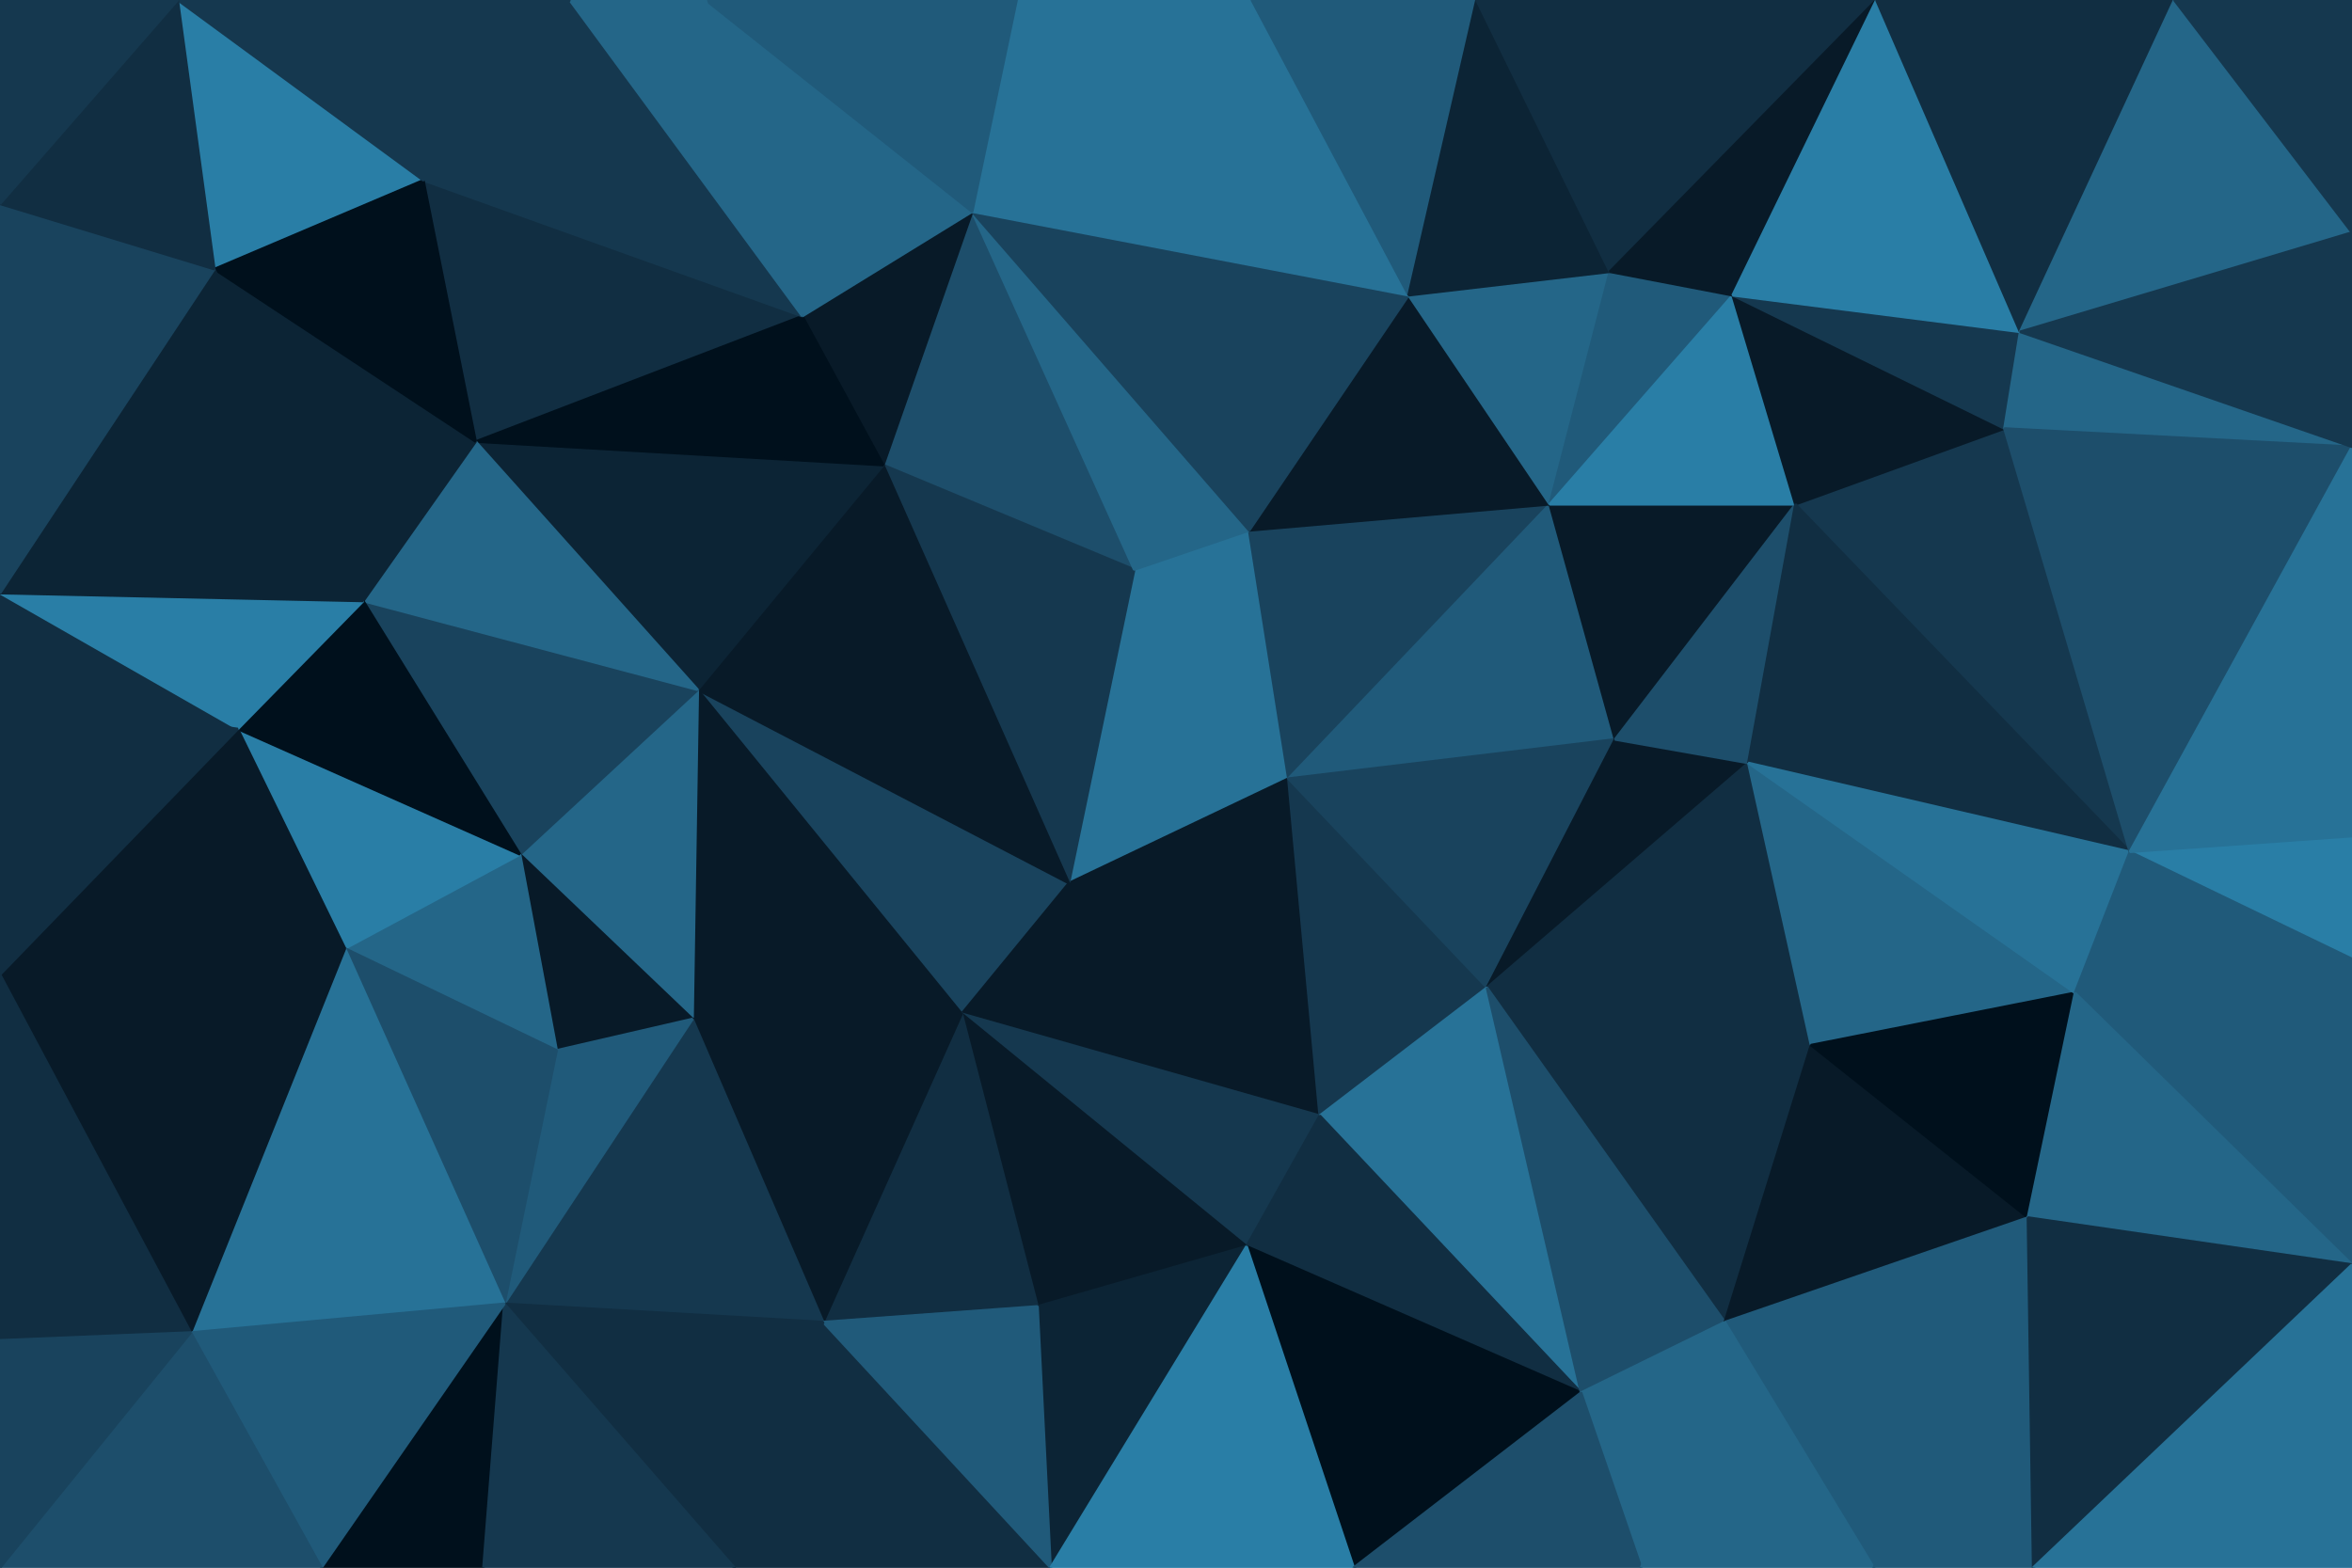 <svg id="visual" viewBox="0 0 900 600" width="900" height="600" xmlns="http://www.w3.org/2000/svg" xmlns:xlink="http://www.w3.org/1999/xlink" version="1.1"><g stroke-width="1" stroke-linejoin="bevel"><path d="M493 298L434 218L409 338Z" fill="#277297" stroke="#277297"></path><path d="M493 298L478 203L434 218Z" fill="#277297" stroke="#277297"></path><path d="M267 264L368 388L409 338Z" fill="#19435d" stroke="#19435d"></path><path d="M409 338L505 427L493 298Z" fill="#081a28" stroke="#081a28"></path><path d="M372 81L338 178L434 218Z" fill="#1d4e6b" stroke="#1d4e6b"></path><path d="M434 218L338 178L409 338Z" fill="#15384f" stroke="#15384f"></path><path d="M368 388L505 427L409 338Z" fill="#081a28" stroke="#081a28"></path><path d="M338 178L267 264L409 338Z" fill="#081a28" stroke="#081a28"></path><path d="M505 427L569 378L493 298Z" fill="#15384f" stroke="#15384f"></path><path d="M493 298L593 193L478 203Z" fill="#19435d" stroke="#19435d"></path><path d="M618 283L593 193L493 298Z" fill="#205a7a" stroke="#205a7a"></path><path d="M478 203L372 81L434 218Z" fill="#246688" stroke="#246688"></path><path d="M569 378L618 283L493 298Z" fill="#19435d" stroke="#19435d"></path><path d="M593 193L539 113L478 203Z" fill="#081a28" stroke="#081a28"></path><path d="M267 264L265 390L368 388Z" fill="#081a28" stroke="#081a28"></path><path d="M368 388L477 477L505 427Z" fill="#15384f" stroke="#15384f"></path><path d="M397 500L477 477L368 388Z" fill="#081a28" stroke="#081a28"></path><path d="M660 506L693 400L569 378Z" fill="#112e42" stroke="#112e42"></path><path d="M372 81L307 121L338 178Z" fill="#081a28" stroke="#081a28"></path><path d="M338 178L182 169L267 264Z" fill="#0c2435" stroke="#0c2435"></path><path d="M539 113L372 81L478 203Z" fill="#19435d" stroke="#19435d"></path><path d="M315 506L397 500L368 388Z" fill="#112e42" stroke="#112e42"></path><path d="M569 378L669 292L618 283Z" fill="#081a28" stroke="#081a28"></path><path d="M618 283L687 193L593 193Z" fill="#081a28" stroke="#081a28"></path><path d="M593 193L616 104L539 113Z" fill="#246688" stroke="#246688"></path><path d="M693 400L669 292L569 378Z" fill="#112e42" stroke="#112e42"></path><path d="M267 264L199 327L265 390Z" fill="#246688" stroke="#246688"></path><path d="M139 230L199 327L267 264Z" fill="#19435d" stroke="#19435d"></path><path d="M199 327L213 402L265 390Z" fill="#081a28" stroke="#081a28"></path><path d="M265 390L315 506L368 388Z" fill="#081a28" stroke="#081a28"></path><path d="M663 113L616 104L593 193Z" fill="#205a7a" stroke="#205a7a"></path><path d="M479 0L389 0L372 81Z" fill="#277297" stroke="#277297"></path><path d="M193 499L315 506L265 390Z" fill="#15384f" stroke="#15384f"></path><path d="M669 292L687 193L618 283Z" fill="#1d4e6b" stroke="#1d4e6b"></path><path d="M162 69L182 169L307 121Z" fill="#112e42" stroke="#112e42"></path><path d="M307 121L182 169L338 178Z" fill="#00101c" stroke="#00101c"></path><path d="M479 0L372 81L539 113Z" fill="#277297" stroke="#277297"></path><path d="M372 81L270 0L307 121Z" fill="#246688" stroke="#246688"></path><path d="M565 0L479 0L539 113Z" fill="#205a7a" stroke="#205a7a"></path><path d="M687 193L663 113L593 193Z" fill="#297ea6" stroke="#297ea6"></path><path d="M616 104L565 0L539 113Z" fill="#0c2435" stroke="#0c2435"></path><path d="M605 533L569 378L505 427Z" fill="#277297" stroke="#277297"></path><path d="M815 326L767 164L687 193Z" fill="#15384f" stroke="#15384f"></path><path d="M182 169L139 230L267 264Z" fill="#246688" stroke="#246688"></path><path d="M199 327L132 363L213 402Z" fill="#246688" stroke="#246688"></path><path d="M477 477L605 533L505 427Z" fill="#112e42" stroke="#112e42"></path><path d="M518 600L605 533L477 477Z" fill="#00101c" stroke="#00101c"></path><path d="M402 600L477 477L397 500Z" fill="#0c2435" stroke="#0c2435"></path><path d="M718 0L565 0L616 104Z" fill="#112e42" stroke="#112e42"></path><path d="M91 279L132 363L199 327Z" fill="#297ea6" stroke="#297ea6"></path><path d="M213 402L193 499L265 390Z" fill="#205a7a" stroke="#205a7a"></path><path d="M605 533L660 506L569 378Z" fill="#1d4e6b" stroke="#1d4e6b"></path><path d="M281 600L402 600L315 506Z" fill="#112e42" stroke="#112e42"></path><path d="M315 506L402 600L397 500Z" fill="#205a7a" stroke="#205a7a"></path><path d="M389 0L270 0L372 81Z" fill="#205a7a" stroke="#205a7a"></path><path d="M0 267L91 279L0 227Z" fill="#112e42" stroke="#112e42"></path><path d="M132 363L193 499L213 402Z" fill="#1d4e6b" stroke="#1d4e6b"></path><path d="M402 600L518 600L477 477Z" fill="#297ea6" stroke="#297ea6"></path><path d="M605 533L628 600L660 506Z" fill="#246688" stroke="#246688"></path><path d="M82 103L139 230L182 169Z" fill="#0c2435" stroke="#0c2435"></path><path d="M139 230L91 279L199 327Z" fill="#00101c" stroke="#00101c"></path><path d="M123 600L185 600L193 499Z" fill="#00101c" stroke="#00101c"></path><path d="M218 0L162 69L307 121Z" fill="#15384f" stroke="#15384f"></path><path d="M270 0L218 0L307 121Z" fill="#246688" stroke="#246688"></path><path d="M687 193L767 164L663 113Z" fill="#081a28" stroke="#081a28"></path><path d="M663 113L718 0L616 104Z" fill="#081a28" stroke="#081a28"></path><path d="M815 326L687 193L669 292Z" fill="#112e42" stroke="#112e42"></path><path d="M794 380L669 292L693 400Z" fill="#246688" stroke="#246688"></path><path d="M193 499L281 600L315 506Z" fill="#112e42" stroke="#112e42"></path><path d="M767 164L773 127L663 113Z" fill="#15384f" stroke="#15384f"></path><path d="M518 600L628 600L605 533Z" fill="#1d4e6b" stroke="#1d4e6b"></path><path d="M776 466L693 400L660 506Z" fill="#081a28" stroke="#081a28"></path><path d="M776 466L794 380L693 400Z" fill="#00101c" stroke="#00101c"></path><path d="M767 164L900 171L773 127Z" fill="#246688" stroke="#246688"></path><path d="M794 380L815 326L669 292Z" fill="#277297" stroke="#277297"></path><path d="M717 600L776 466L660 506Z" fill="#205a7a" stroke="#205a7a"></path><path d="M900 367L900 320L815 326Z" fill="#297ea6" stroke="#297ea6"></path><path d="M68 0L82 103L162 69Z" fill="#297ea6" stroke="#297ea6"></path><path d="M162 69L82 103L182 169Z" fill="#00101c" stroke="#00101c"></path><path d="M773 127L718 0L663 113Z" fill="#297ea6" stroke="#297ea6"></path><path d="M73 510L193 499L132 363Z" fill="#277297" stroke="#277297"></path><path d="M193 499L185 600L281 600Z" fill="#15384f" stroke="#15384f"></path><path d="M0 373L132 363L91 279Z" fill="#081a28" stroke="#081a28"></path><path d="M0 373L73 510L132 363Z" fill="#081a28" stroke="#081a28"></path><path d="M628 600L717 600L660 506Z" fill="#246688" stroke="#246688"></path><path d="M0 227L91 279L139 230Z" fill="#297ea6" stroke="#297ea6"></path><path d="M82 103L0 227L139 230Z" fill="#0c2435" stroke="#0c2435"></path><path d="M0 267L0 373L91 279Z" fill="#112e42" stroke="#112e42"></path><path d="M73 510L123 600L193 499Z" fill="#205a7a" stroke="#205a7a"></path><path d="M218 0L68 0L162 69Z" fill="#15384f" stroke="#15384f"></path><path d="M82 103L0 78L0 227Z" fill="#19435d" stroke="#19435d"></path><path d="M900 367L794 380L900 484Z" fill="#205a7a" stroke="#205a7a"></path><path d="M900 367L815 326L794 380Z" fill="#205a7a" stroke="#205a7a"></path><path d="M815 326L900 171L767 164Z" fill="#1d4e6b" stroke="#1d4e6b"></path><path d="M773 127L832 0L718 0Z" fill="#112e42" stroke="#112e42"></path><path d="M717 600L778 600L776 466Z" fill="#205a7a" stroke="#205a7a"></path><path d="M900 484L794 380L776 466Z" fill="#246688" stroke="#246688"></path><path d="M68 0L0 78L82 103Z" fill="#112e42" stroke="#112e42"></path><path d="M900 320L900 171L815 326Z" fill="#277297" stroke="#277297"></path><path d="M900 89L832 0L773 127Z" fill="#246688" stroke="#246688"></path><path d="M0 373L0 513L73 510Z" fill="#112e42" stroke="#112e42"></path><path d="M73 510L0 600L123 600Z" fill="#1d4e6b" stroke="#1d4e6b"></path><path d="M900 171L900 89L773 127Z" fill="#15384f" stroke="#15384f"></path><path d="M778 600L900 484L776 466Z" fill="#112e42" stroke="#112e42"></path><path d="M68 0L0 0L0 78Z" fill="#15384f" stroke="#15384f"></path><path d="M0 513L0 600L73 510Z" fill="#19435d" stroke="#19435d"></path><path d="M900 89L900 0L832 0Z" fill="#15384f" stroke="#15384f"></path><path d="M778 600L900 600L900 484Z" fill="#277297" stroke="#277297"></path></g></svg>